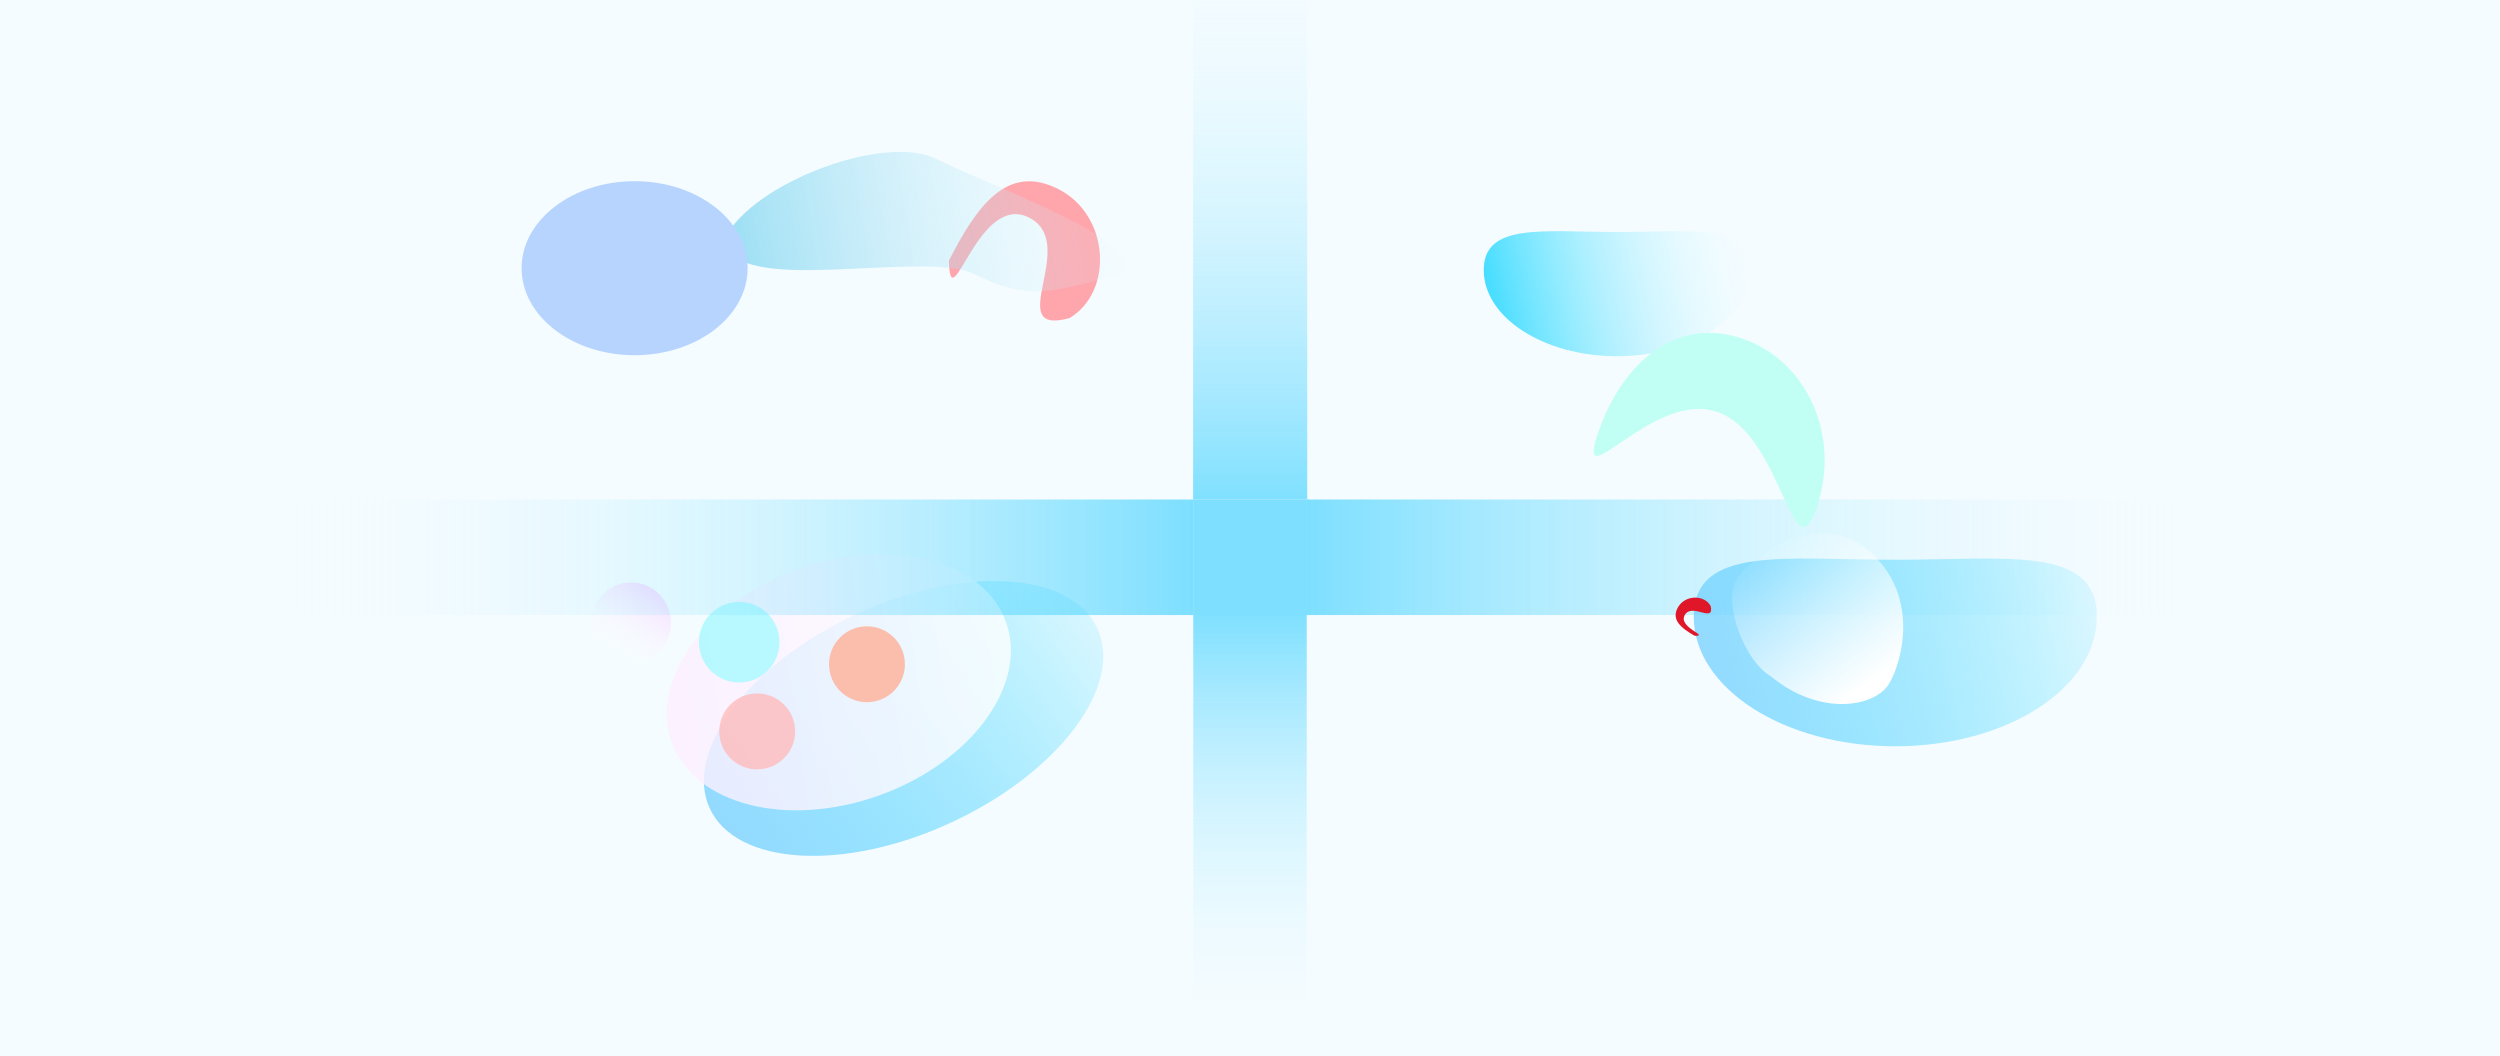 <svg width="1366" height="577" viewBox="0 0 1366 577" fill="none" xmlns="http://www.w3.org/2000/svg">
<rect width="1366" height="577" fill="#F5FCFF"/>
<g filter="url(#filter0_f)">
<path d="M578.363 103.358C606.31 117.562 608.586 159.284 584.414 173.807C547.149 183.934 590.232 133.104 562.285 118.9C534.338 104.695 519.326 176.386 518.466 142.501C533.864 112.206 550.416 89.154 578.363 103.358Z" fill="#FFA5AC"/>
</g>
<g filter="url(#filter1_f)">
<path d="M511.692 86.873C539.639 101.077 635.597 135.43 611.425 149.953C574.16 160.08 560.755 164.157 532.808 149.953C504.861 135.749 397.071 163.856 396.212 129.972C411.609 99.677 483.745 72.669 511.692 86.873Z" fill="url(#paint0_linear)"/>
</g>
<g filter="url(#filter2_f)">
<ellipse cx="493.706" cy="392.56" rx="116.742" ry="62.539" transform="rotate(-24.937 493.706 392.56)" fill="url(#paint1_linear)" fill-opacity="0.8"/>
</g>
<g filter="url(#filter3_f)">
<ellipse cx="458.326" cy="372.725" rx="97.065" ry="65.701" transform="rotate(-19.823 458.326 372.725)" fill="url(#paint2_linear)" fill-opacity="0.8"/>
</g>
<g filter="url(#filter4_f)">
<circle cx="403.899" cy="350.904" r="22.019" fill="#A6FAFF" fill-opacity="0.8"/>
</g>
<g filter="url(#filter5_f)">
<ellipse cx="344.806" cy="340.289" rx="21.806" ry="22.019" fill="url(#paint3_linear)" fill-opacity="0.8"/>
</g>
<g filter="url(#filter6_f)">
<circle cx="413.734" cy="399.647" r="20.737" fill="#FFBCBC" fill-opacity="0.8"/>
</g>
<g filter="url(#filter7_f)">
<circle cx="473.715" cy="362.95" r="20.737" fill="#FFB097" fill-opacity="0.8"/>
</g>
<rect x="135" y="336.066" width="63.135" height="516.915" transform="rotate(-90 135 336.066)" fill="url(#paint4_linear)"/>
<rect x="714.259" y="336.066" width="63.135" height="516.915" transform="rotate(-90 714.259 336.066)" fill="url(#paint5_linear)"/>
<rect x="652" y="336" width="62" height="241" fill="url(#paint6_linear)"/>
<rect x="651.917" y="-53" width="62.346" height="325.933" fill="url(#paint7_linear)"/>
<rect x="651.917" y="272.934" width="63.135" height="63.135" fill="#7FDFFF"/>
<g filter="url(#filter8_f)">
<path d="M1145.72 336.997C1145.72 376.083 1096.42 407.768 1035.61 407.768C974.789 407.768 925.487 376.083 925.487 336.997C925.487 297.912 974.789 305.847 1035.61 305.847C1096.42 305.847 1145.72 297.912 1145.72 336.997Z" fill="url(#paint8_linear)" fill-opacity="0.8"/>
</g>
<g filter="url(#filter9_f)">
<path d="M956.638 147.508C956.638 173.536 923.974 194.636 883.681 194.636C843.388 194.636 810.725 173.536 810.725 147.508C810.725 121.481 843.388 126.765 883.681 126.765C923.974 126.765 956.638 121.481 956.638 147.508Z" fill="url(#paint9_linear)" fill-opacity="0.8"/>
</g>
<g filter="url(#filter10_f)">
<ellipse cx="346.754" cy="146.545" rx="61.754" ry="47.545" fill="#B7D4FF"/>
</g>
<g filter="url(#filter11_f)">
<path d="M952.106 185.042C987.786 197.302 1005.94 238.594 992.648 277.271C979.359 315.948 974.023 237.356 938.343 225.097C902.663 212.838 859.97 274.927 873.259 236.25C886.548 197.573 916.426 172.783 952.106 185.042Z" fill="#C1FFF4"/>
</g>
<g filter="url(#filter12_f)">
<path d="M916.877 331.761C920.838 324.9 931.396 324.889 934.735 331.184C936.787 340.723 924.543 329.167 920.582 336.027C916.621 342.887 934.508 347.641 925.946 347.401C918.51 343.108 912.917 338.621 916.877 331.761Z" fill="#E01728"/>
</g>
<g filter="url(#filter13_f)">
<path d="M948.714 317.049C956.184 304.11 995.165 275.022 1023.86 303.387C1047.9 327.159 1039.8 360.399 1032.33 373.338C1024.86 386.277 994.619 391.919 967.485 369.454C953.459 361.356 941.243 329.988 948.714 317.049Z" fill="url(#paint10_linear)"/>
</g>
<defs>
<filter id="filter0_f" x="445.143" y="17.201" width="240.89" height="237.143" filterUnits="userSpaceOnUse" color-interpolation-filters="sRGB">
<feFlood flood-opacity="0" result="BackgroundImageFix"/>
<feBlend mode="normal" in="SourceGraphic" in2="BackgroundImageFix" result="shape"/>
<feGaussianBlur stdDeviation="35" result="effect1_foregroundBlur"/>
</filter>
<filter id="filter1_f" x="323" y="-24" width="366.332" height="322" filterUnits="userSpaceOnUse" color-interpolation-filters="sRGB">
<feFlood flood-opacity="0" result="BackgroundImageFix"/>
<feBlend mode="normal" in="SourceGraphic" in2="BackgroundImageFix" result="shape"/>
<feGaussianBlur stdDeviation="35" result="effect1_foregroundBlur"/>
</filter>
<filter id="filter2_f" x="161.48" y="86.629" width="664.452" height="611.86" filterUnits="userSpaceOnUse" color-interpolation-filters="sRGB">
<feFlood flood-opacity="0" result="BackgroundImageFix"/>
<feBlend mode="normal" in="SourceGraphic" in2="BackgroundImageFix" result="shape"/>
<feGaussianBlur stdDeviation="100" result="effect1_foregroundBlur"/>
</filter>
<filter id="filter3_f" x="254.732" y="188" width="407.187" height="369.448" filterUnits="userSpaceOnUse" color-interpolation-filters="sRGB">
<feFlood flood-opacity="0" result="BackgroundImageFix"/>
<feBlend mode="normal" in="SourceGraphic" in2="BackgroundImageFix" result="shape"/>
<feGaussianBlur stdDeviation="45" result="effect1_foregroundBlur"/>
</filter>
<filter id="filter4_f" x="231.88" y="178.885" width="344.039" height="344.039" filterUnits="userSpaceOnUse" color-interpolation-filters="sRGB">
<feFlood flood-opacity="0" result="BackgroundImageFix"/>
<feBlend mode="normal" in="SourceGraphic" in2="BackgroundImageFix" result="shape"/>
<feGaussianBlur stdDeviation="75" result="effect1_foregroundBlur"/>
</filter>
<filter id="filter5_f" x="243" y="238.27" width="203.611" height="204.039" filterUnits="userSpaceOnUse" color-interpolation-filters="sRGB">
<feFlood flood-opacity="0" result="BackgroundImageFix"/>
<feBlend mode="normal" in="SourceGraphic" in2="BackgroundImageFix" result="shape"/>
<feGaussianBlur stdDeviation="40" result="effect1_foregroundBlur"/>
</filter>
<filter id="filter6_f" x="242.997" y="228.91" width="341.473" height="341.473" filterUnits="userSpaceOnUse" color-interpolation-filters="sRGB">
<feFlood flood-opacity="0" result="BackgroundImageFix"/>
<feBlend mode="normal" in="SourceGraphic" in2="BackgroundImageFix" result="shape"/>
<feGaussianBlur stdDeviation="75" result="effect1_foregroundBlur"/>
</filter>
<filter id="filter7_f" x="302.979" y="192.213" width="341.473" height="341.473" filterUnits="userSpaceOnUse" color-interpolation-filters="sRGB">
<feFlood flood-opacity="0" result="BackgroundImageFix"/>
<feBlend mode="normal" in="SourceGraphic" in2="BackgroundImageFix" result="shape"/>
<feGaussianBlur stdDeviation="75" result="effect1_foregroundBlur"/>
</filter>
<filter id="filter8_f" x="725.487" y="105.186" width="620.236" height="502.582" filterUnits="userSpaceOnUse" color-interpolation-filters="sRGB">
<feFlood flood-opacity="0" result="BackgroundImageFix"/>
<feBlend mode="normal" in="SourceGraphic" in2="BackgroundImageFix" result="shape"/>
<feGaussianBlur stdDeviation="100" result="effect1_foregroundBlur"/>
</filter>
<filter id="filter9_f" x="610.725" y="-73.676" width="545.913" height="468.311" filterUnits="userSpaceOnUse" color-interpolation-filters="sRGB">
<feFlood flood-opacity="0" result="BackgroundImageFix"/>
<feBlend mode="normal" in="SourceGraphic" in2="BackgroundImageFix" result="shape"/>
<feGaussianBlur stdDeviation="100" result="effect1_foregroundBlur"/>
</filter>
<filter id="filter10_f" x="35" y="-151" width="623.507" height="595.089" filterUnits="userSpaceOnUse" color-interpolation-filters="sRGB">
<feFlood flood-opacity="0" result="BackgroundImageFix"/>
<feBlend mode="normal" in="SourceGraphic" in2="BackgroundImageFix" result="shape"/>
<feGaussianBlur stdDeviation="125" result="effect1_foregroundBlur"/>
</filter>
<filter id="filter11_f" x="769.199" y="66.219" width="347.511" height="322.868" filterUnits="userSpaceOnUse" color-interpolation-filters="sRGB">
<feFlood flood-opacity="0" result="BackgroundImageFix"/>
<feBlend mode="normal" in="SourceGraphic" in2="BackgroundImageFix" result="shape"/>
<feGaussianBlur stdDeviation="50" result="effect1_foregroundBlur"/>
</filter>
<filter id="filter12_f" x="812.372" y="222.514" width="225.024" height="225.814" filterUnits="userSpaceOnUse" color-interpolation-filters="sRGB">
<feFlood flood-opacity="0" result="BackgroundImageFix"/>
<feBlend mode="normal" in="SourceGraphic" in2="BackgroundImageFix" result="shape"/>
<feGaussianBlur stdDeviation="50" result="effect1_foregroundBlur"/>
</filter>
<filter id="filter13_f" x="850.187" y="192.963" width="291.063" height="286.453" filterUnits="userSpaceOnUse" color-interpolation-filters="sRGB">
<feFlood flood-opacity="0" result="BackgroundImageFix"/>
<feBlend mode="normal" in="SourceGraphic" in2="BackgroundImageFix" result="shape"/>
<feGaussianBlur stdDeviation="40" result="effect1_foregroundBlur"/>
</filter>
<linearGradient id="paint0_linear" x1="243.589" y1="157.955" x2="650.757" y2="91.459" gradientUnits="userSpaceOnUse">
<stop stop-color="#06ADE2"/>
<stop offset="1" stop-color="white" stop-opacity="0"/>
</linearGradient>
<linearGradient id="paint1_linear" x1="371.396" y1="417.13" x2="627.052" y2="366.542" gradientUnits="userSpaceOnUse">
<stop stop-color="#7BD0FF"/>
<stop offset="1" stop-color="#00D1FF" stop-opacity="0.08"/>
</linearGradient>
<linearGradient id="paint2_linear" x1="373.78" y1="360.913" x2="546.175" y2="397.174" gradientUnits="userSpaceOnUse">
<stop stop-color="#FCEFFF"/>
<stop offset="1" stop-color="white"/>
</linearGradient>
<linearGradient id="paint3_linear" x1="368.249" y1="323.666" x2="344.472" y2="362.102" gradientUnits="userSpaceOnUse">
<stop stop-color="#F5CBFF"/>
<stop offset="1" stop-color="white" stop-opacity="0"/>
</linearGradient>
<linearGradient id="paint4_linear" x1="166.567" y1="336.066" x2="166.567" y2="852.981" gradientUnits="userSpaceOnUse">
<stop stop-color="white" stop-opacity="0"/>
<stop offset="1" stop-color="#00C2FF" stop-opacity="0.49"/>
</linearGradient>
<linearGradient id="paint5_linear" x1="745.826" y1="336.066" x2="745.826" y2="852.981" gradientUnits="userSpaceOnUse">
<stop stop-color="#00C2FF" stop-opacity="0.49"/>
<stop offset="1" stop-color="white" stop-opacity="0"/>
</linearGradient>
<linearGradient id="paint6_linear" x1="683" y1="336" x2="683" y2="577" gradientUnits="userSpaceOnUse">
<stop stop-color="#24CAFF" stop-opacity="0.562"/>
<stop offset="1" stop-color="white" stop-opacity="0"/>
</linearGradient>
<linearGradient id="paint7_linear" x1="683.09" y1="-53" x2="683.09" y2="272.933" gradientUnits="userSpaceOnUse">
<stop stop-color="white" stop-opacity="0"/>
<stop offset="1" stop-color="#24CAFF" stop-opacity="0.562"/>
</linearGradient>
<linearGradient id="paint8_linear" x1="920.235" y1="376.628" x2="1158.49" y2="322.406" gradientUnits="userSpaceOnUse">
<stop stop-color="#7BD0FF"/>
<stop offset="1" stop-color="#00D1FF" stop-opacity="0.08"/>
</linearGradient>
<linearGradient id="paint9_linear" x1="807.245" y1="173.899" x2="965.173" y2="138.14" gradientUnits="userSpaceOnUse">
<stop stop-color="#00D1FF"/>
<stop offset="1" stop-color="white" stop-opacity="0.08"/>
</linearGradient>
<linearGradient id="paint10_linear" x1="1027.95" y1="369.239" x2="970.847" y2="289.725" gradientUnits="userSpaceOnUse">
<stop stop-color="white"/>
<stop offset="1" stop-color="white" stop-opacity="0"/>
</linearGradient>
</defs>
</svg>
